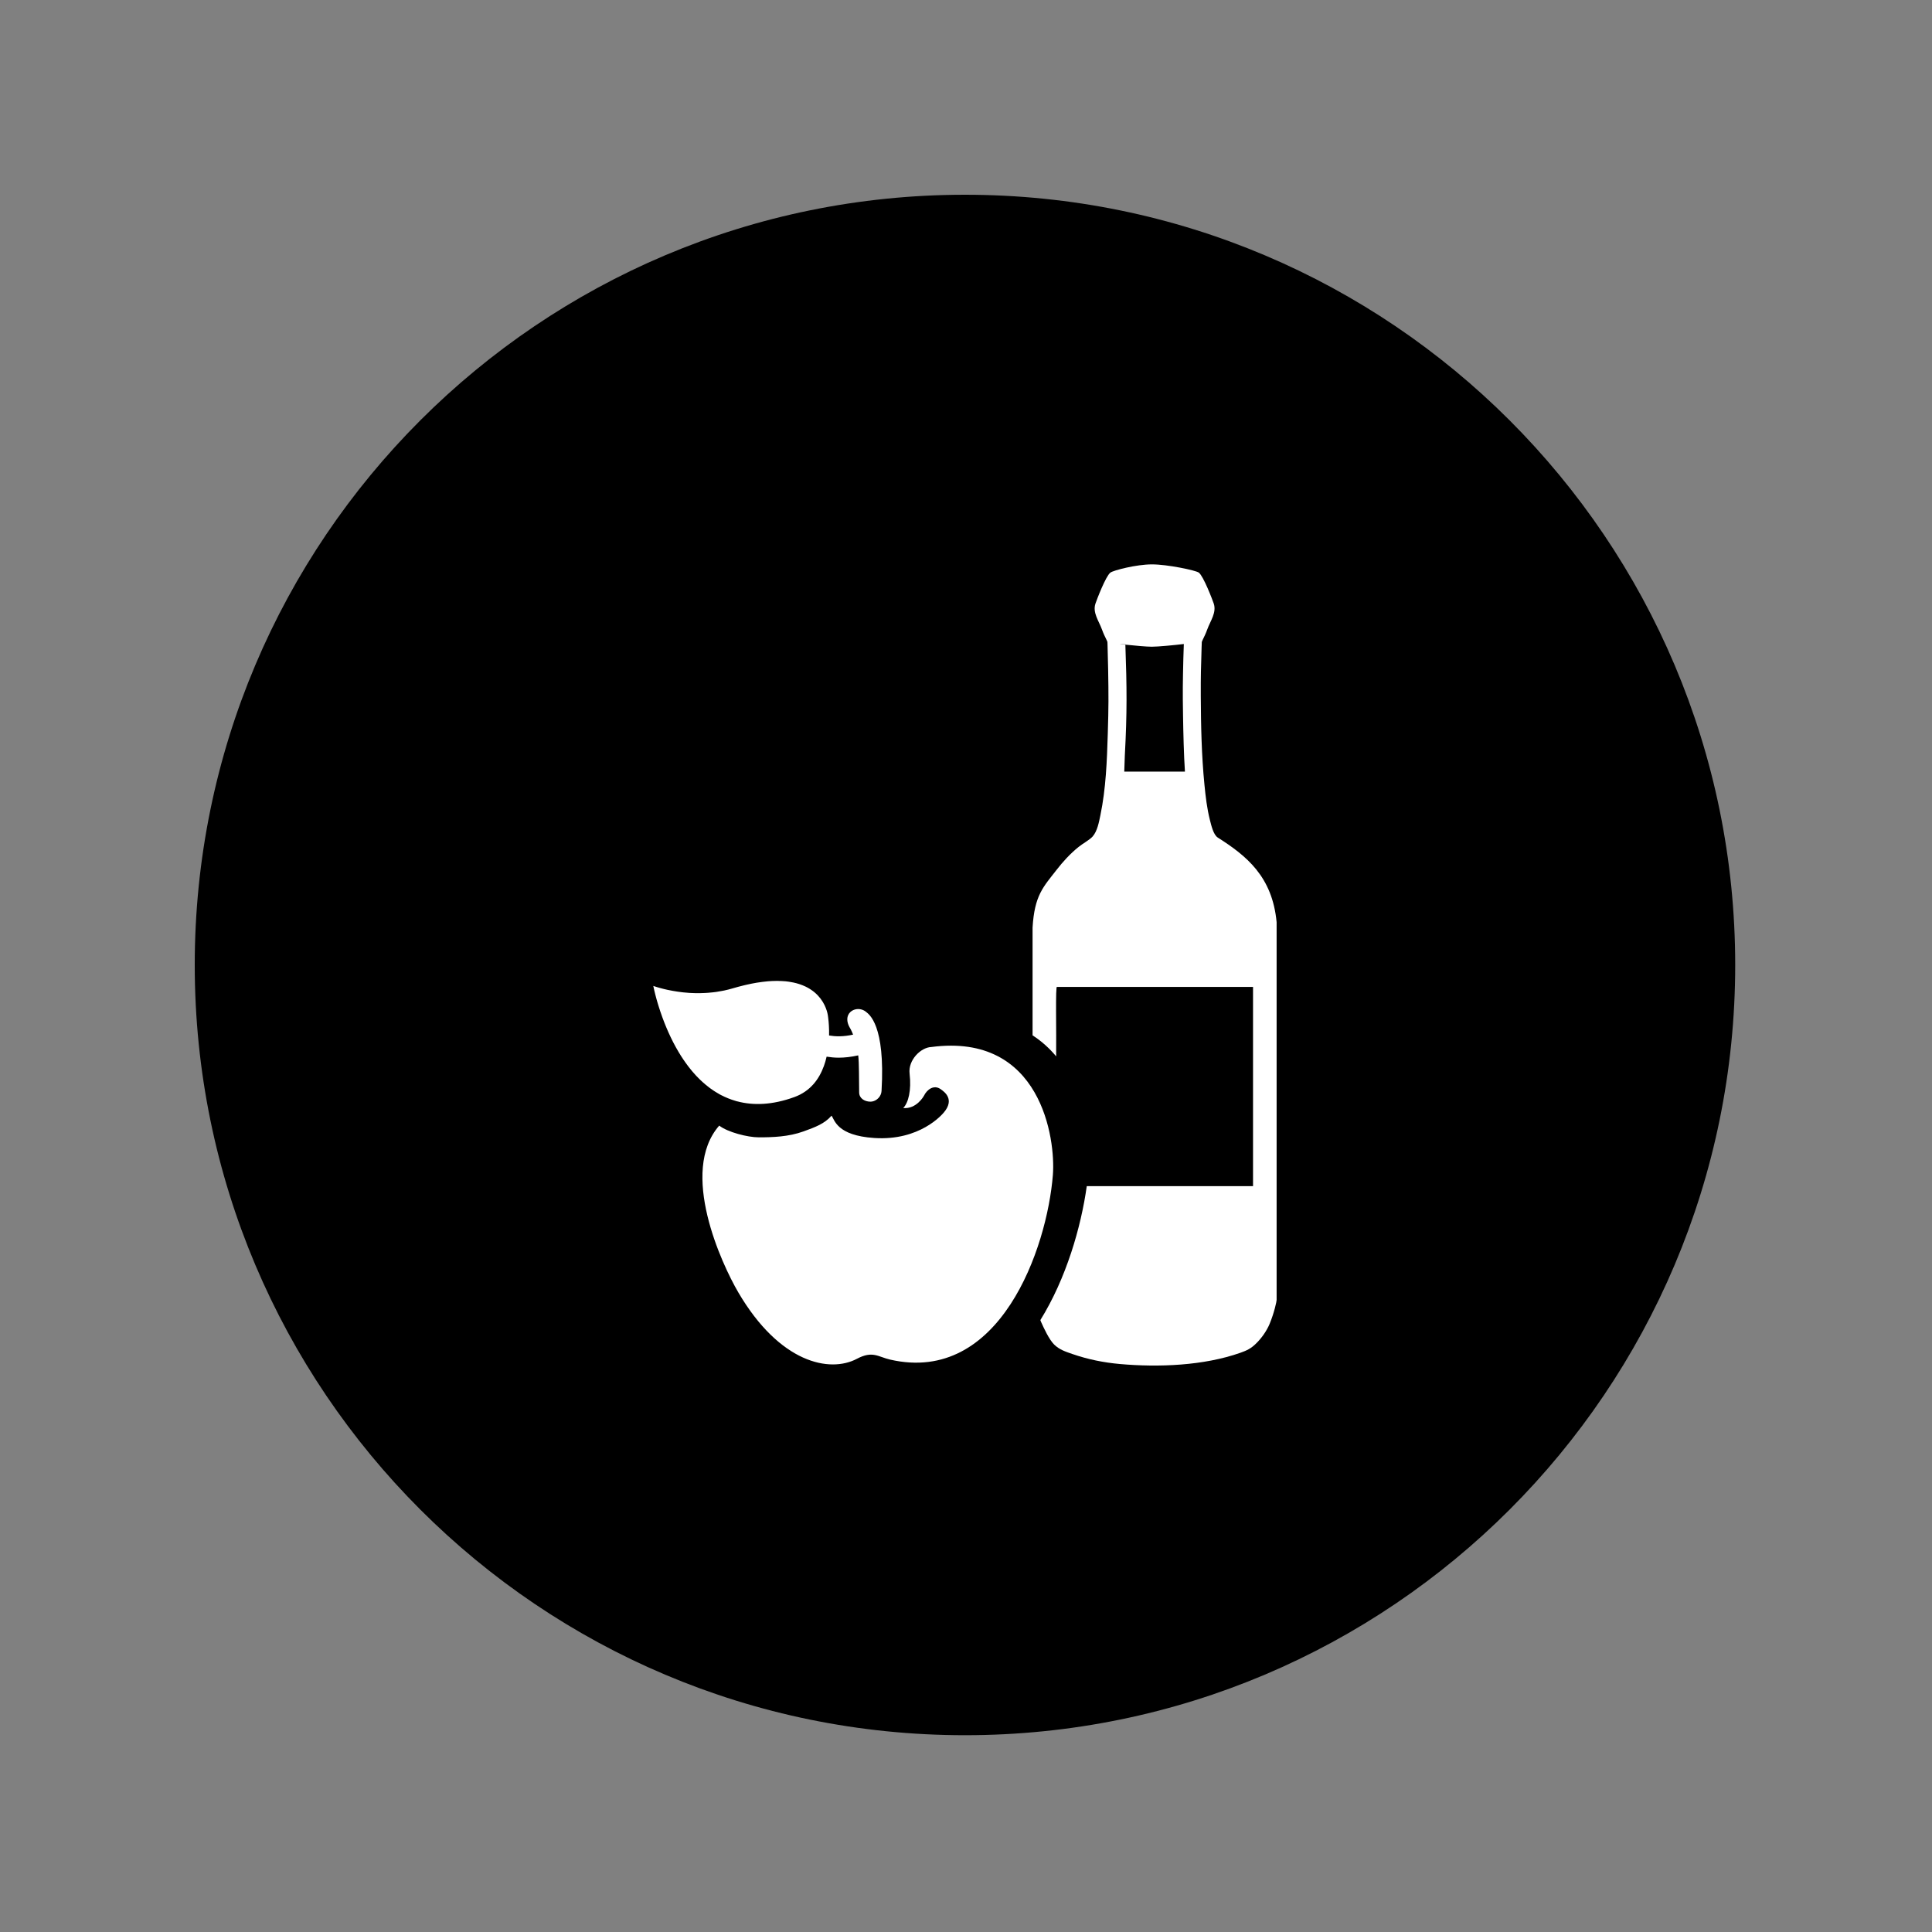 <svg xmlns="http://www.w3.org/2000/svg" version="1.1" xmlns:xlink="http://www.w3.org/1999/xlink" xmlns:svgjs="http://svgjs.dev/svgjs" width="128" height="128" viewBox="0 0 128 128"><rect x="0" y="0" width="128" height="128" fill="#808080" stroke="none"/><g transform="matrix(0.805,0,0,0.805,12.412,12.815)"><svg viewBox="0 0 98 98" data-background-color="#97978d" preserveAspectRatio="xMidYMid meet" height="127" width="128" xmlns="http://www.w3.org/2000/svg" xmlns:xlink="http://www.w3.org/1999/xlink"><g id="tight-bounds" transform="matrix(1,0,0,1,0.084,0.084)"><svg viewBox="0 0 97.832 97.832" height="97.832" width="97.832"><g><svg></svg></g><g><svg viewBox="0 0 97.832 97.832" height="97.832" width="97.832"><g><path d="M0 48.916c0-27.016 21.9-48.916 48.916-48.916 27.016 0 48.916 21.9 48.916 48.916 0 27.016-21.9 48.916-48.916 48.916-27.016 0-48.916-21.9-48.916-48.916zM48.916 93.244c24.481 0 44.328-19.846 44.328-44.328 0-24.481-19.846-44.328-44.328-44.327-24.481 0-44.328 19.846-44.327 44.327 0 24.481 19.846 44.328 44.327 44.328z" data-fill-palette-color="tertiary" fill="#000000" stroke="transparent"></path><ellipse rx="46.959" ry="46.959" cx="48.916" cy="48.916" fill="#000000" stroke="transparent" stroke-width="0" fill-opacity="1" data-fill-palette-color="tertiary"></ellipse></g><g transform="matrix(1,0,0,1,29.123,23.475)"><svg viewBox="0 0 39.585 50.881" height="50.881" width="39.585"><g><svg viewBox="0 0 39.585 50.881" height="50.881" width="39.585"><g><svg viewBox="0 0 39.585 50.881" height="50.881" width="39.585"><g id="textblocktransform"><svg viewBox="0 0 39.585 50.881" height="50.881" width="39.585" id="textblock"><g><svg viewBox="0 0 39.585 50.881" height="50.881" width="39.585"><g><svg viewBox="0 0 39.585 50.881" height="50.881" width="39.585"><g><svg xmlns="http://www.w3.org/2000/svg" xmlns:xlink="http://www.w3.org/1999/xlink" version="1.1" x="0" y="0" viewBox="13.516 5 69.484 89.312" enable-background="new 0 0 100 100" xml:space="preserve" height="50.881" width="39.585" class="icon-icon-0" data-fill-palette-color="quaternary" id="icon-0"><g fill="#97978d" data-fill-palette-color="quaternary"><g fill="#97978d" data-fill-palette-color="quaternary"><path fill="#ffffff" d="M19.847 63.395c0.138 0.103 0.28 0.199 0.424 0.293 0.062 0.041 0.127 0.082 0.191 0.121 0.143 0.09 0.288 0.178 0.437 0.261 0.062 0.033 0.125 0.064 0.189 0.099 0.494 0.255 1.017 0.469 1.572 0.631 0.069 0.02 0.135 0.045 0.205 0.063 0.001-0.002 0.002-0.004 0.003-0.005 1.792 0.477 3.896 0.422 6.37-0.476 1.773-0.643 2.754-1.986 3.286-3.444 0.006-0.015 0.01-0.029 0.016-0.044 0.121-0.335 0.219-0.677 0.295-1.018 0.416 0.066 0.856 0.115 1.346 0.115 0.658 0 1.39-0.083 2.178-0.257 0.105 0.902 0.077 2.593 0.103 4.138 0.011 0.66 0.606 1.013 1.24 1.022 0.063 0.002 0.124-0.002 0.184-0.012 0.548-0.084 1.036-0.578 1.071-1.173 0.438-7.402-1.415-8.561-1.719-8.817-0.304-0.259-0.712-0.365-1.093-0.306-0.236 0.036-0.462 0.135-0.646 0.3-0.48 0.432-0.437 1.114-0.121 1.688 0.075 0.136 0.194 0.302 0.408 0.847-1.103 0.243-1.946 0.217-2.677 0.097 0.003-0.193 0.003-0.378 0-0.553 0-0.004 0-0.007 0-0.011-0.008-0.398-0.031-0.741-0.055-1.005-0.002-0.011-0.002-0.018-0.003-0.027-0.016-0.169-0.031-0.306-0.044-0.399-0.001-0.006-0.001-0.01-0.002-0.019-0.005-0.036-0.009-0.066-0.013-0.088-0.001-0.009-0.002-0.011-0.002-0.019-0.002-0.017-0.005-0.029-0.005-0.029s-0.002-0.014-0.003-0.031c-0.001-0.008-0.001-0.009-0.003-0.018-0.002-0.028-0.008-0.064-0.018-0.113-0.001-0.007-0.002-0.013-0.003-0.018-0.008-0.047-0.02-0.102-0.034-0.165-0.002-0.008-0.004-0.017-0.006-0.024-0.017-0.067-0.037-0.142-0.061-0.223-0.005-0.017-0.01-0.032-0.015-0.048-0.054-0.17-0.127-0.364-0.228-0.572-0.009-0.019-0.018-0.036-0.027-0.056-0.052-0.104-0.109-0.209-0.175-0.317-0.009-0.015-0.02-0.031-0.029-0.046-0.064-0.102-0.134-0.204-0.211-0.308-0.01-0.015-0.019-0.028-0.029-0.041-0.084-0.109-0.178-0.218-0.278-0.325-0.02-0.021-0.041-0.041-0.061-0.063-0.106-0.109-0.221-0.218-0.348-0.321-0.003-0.003-0.008-0.006-0.011-0.01-0.123-0.1-0.258-0.196-0.401-0.289-0.029-0.019-0.058-0.038-0.088-0.058-0.147-0.092-0.305-0.179-0.475-0.26-0.031-0.014-0.063-0.028-0.095-0.043-0.16-0.072-0.33-0.141-0.511-0.202-0.028-0.011-0.056-0.021-0.085-0.03-0.198-0.064-0.411-0.121-0.635-0.17-0.051-0.01-0.103-0.021-0.155-0.029-0.233-0.046-0.476-0.086-0.737-0.113-0.021-0.002-0.043-0.002-0.064-0.003-0.247-0.022-0.512-0.033-0.785-0.036-0.039-0.002-0.072-0.006-0.111-0.006-0.024 0-0.054 0.004-0.079 0.004-0.289 0.002-0.591 0.014-0.91 0.039-0.063 0.007-0.129 0.015-0.193 0.02-0.293 0.029-0.6 0.066-0.92 0.117-0.06 0.009-0.116 0.016-0.178 0.026-0.358 0.06-0.736 0.137-1.127 0.226-0.091 0.021-0.184 0.044-0.277 0.065-0.411 0.1-0.834 0.21-1.282 0.344-0.307 0.092-0.614 0.167-0.918 0.232-0.104 0.022-0.205 0.037-0.309 0.058-0.2 0.038-0.401 0.074-0.598 0.103-0.118 0.016-0.234 0.029-0.352 0.042-0.181 0.021-0.361 0.039-0.539 0.051-0.118 0.01-0.235 0.018-0.351 0.022-0.176 0.011-0.349 0.015-0.521 0.017-0.125 0.002-0.25 0.005-0.373 0.004-0.056-0.001-0.112-0.002-0.167-0.003-0.194-0.005-0.385-0.011-0.571-0.022-0.029-0.002-0.059-0.003-0.088-0.004-0.213-0.015-0.421-0.033-0.623-0.054-0.045-0.004-0.086-0.009-0.129-0.013-0.165-0.02-0.325-0.039-0.48-0.061-0.041-0.006-0.082-0.012-0.121-0.018-0.184-0.027-0.363-0.056-0.532-0.087-0.019-0.002-0.035-0.007-0.053-0.01-0.151-0.028-0.296-0.057-0.434-0.085-0.037-0.009-0.075-0.017-0.11-0.022-0.137-0.031-0.269-0.062-0.391-0.091-0.008-0.002-0.017-0.006-0.025-0.007-0.131-0.032-0.251-0.064-0.361-0.094-0.027-0.008-0.05-0.015-0.075-0.021-0.085-0.022-0.164-0.047-0.235-0.067-0.018-0.005-0.037-0.01-0.054-0.016-0.08-0.024-0.15-0.047-0.208-0.066-0.013-0.004-0.022-0.006-0.035-0.01-0.042-0.015-0.078-0.026-0.104-0.036-0.01-0.004-0.023-0.008-0.031-0.011-0.015-0.006-0.033-0.012-0.033-0.012s0.002 0.014 0.007 0.037c0.003 0.01 0.004 0.021 0.007 0.035 0.005 0.021 0.009 0.045 0.016 0.075 0.005 0.026 0.011 0.053 0.018 0.086 0.006 0.027 0.012 0.057 0.02 0.09 0.009 0.043 0.019 0.085 0.03 0.135 0.007 0.029 0.015 0.062 0.022 0.094 0.028 0.121 0.062 0.256 0.101 0.411 0.006 0.021 0.01 0.04 0.017 0.062 0.021 0.081 0.043 0.167 0.067 0.256 0.011 0.038 0.021 0.075 0.031 0.115 0.026 0.094 0.053 0.191 0.082 0.294 0.011 0.035 0.021 0.071 0.032 0.109 0.033 0.113 0.066 0.226 0.104 0.345 0.002 0.01 0.005 0.019 0.008 0.028 0.125 0.406 0.274 0.855 0.448 1.333 0.009 0.026 0.019 0.051 0.029 0.077 0.054 0.148 0.111 0.299 0.171 0.452 0.012 0.03 0.023 0.06 0.035 0.09 0.264 0.672 0.577 1.384 0.943 2.102 0.01 0.02 0.02 0.038 0.029 0.058 0.086 0.167 0.175 0.335 0.268 0.501 0.017 0.032 0.035 0.062 0.052 0.094 0.095 0.171 0.192 0.34 0.293 0.51 0.001 0.002 0.003 0.004 0.004 0.006 0.322 0.539 0.677 1.068 1.065 1.577 0.019 0.026 0.037 0.05 0.056 0.074 0.116 0.148 0.235 0.296 0.356 0.441 0.033 0.038 0.065 0.076 0.098 0.114 0.123 0.144 0.249 0.286 0.378 0.424 0.021 0.022 0.043 0.044 0.065 0.066 0.414 0.438 0.862 0.843 1.342 1.208C19.757 63.325 19.801 63.362 19.847 63.395z" data-fill-palette-color="quaternary"></path><path fill="#ffffff" d="M44.517 58.801c-1.184 0.039-2.608 1.454-2.432 2.961 0.218 1.879-0.135 3.254-0.709 3.841 1.476 0.14 2.29-1.334 2.298-1.346 0.372-0.77 1.142-1.258 1.852-0.771 0.472 0.322 1.608 1.158 0.375 2.616-0.189 0.225-2.681 3.171-7.739 2.843-4.222-0.275-4.426-2.037-4.78-2.487-0.783 0.899-1.802 1.273-3.121 1.751-1.667 0.604-3.445 0.661-4.987 0.661-1.247 0-3.464-0.571-4.411-1.307-4.492 5.143 0.263 15.409 2.125 18.589 4.623 7.889 10.197 9.011 13.23 7.403 1.749-0.926 2.354-0.217 3.694 0.092 12.241 2.814 17.499-12.395 18.147-20.596C58.369 69.088 56.775 57.188 44.517 58.801z" data-fill-palette-color="quaternary"></path></g><g fill="#97978d" data-fill-palette-color="quaternary"><path fill="none" d="M72.604 15.464c0.016-0.595 0.031-1 0.053-1.588-1.078 0.129-2.861 0.302-3.572 0.302-0.582 0-1.896-0.119-2.945-0.231 0.17 4.755 0.197 7.595-0.061 12.365-0.021 0.385-0.041 1.396-0.062 1.789 2.6 0 4.162 0 6.764 0-0.125-1.865-0.182-4.36-0.211-6.222C72.521 19.117 72.537 18.224 72.604 15.464z"></path><path fill="#ffffff" d="M65.514 13.876c0.188 0.022 0.404 0.046 0.625 0.071-0.002-0.024-0.002-0.044-0.004-0.069L65.514 13.876z" data-fill-palette-color="quaternary"></path><g fill="#97978d" data-fill-palette-color="quaternary"><path fill="none" d="M65.514 13.876c0.188 0.022 0.404 0.046 0.625 0.071-0.002-0.024-0.002-0.044-0.004-0.069L65.514 13.876z"></path><path fill="none" d="M62.062 72.267c-0.053 0.647-0.127 1.331-0.227 2.043h18.533V52.102H58.518c-0.189-0.251-0.059 5.094-0.096 7.74C61.732 63.824 62.279 69.507 62.062 72.267z"></path><path fill="none" d="M72.604 15.464c0.016-0.595 0.031-1 0.053-1.588-1.078 0.129-2.861 0.302-3.572 0.302-0.582 0-1.896-0.119-2.945-0.231 0.17 4.755 0.197 7.595-0.061 12.365-0.021 0.385-0.041 1.396-0.062 1.789 2.6 0 4.162 0 6.764 0-0.125-1.865-0.182-4.36-0.211-6.222C72.521 19.117 72.537 18.224 72.604 15.464z"></path><path fill="#ffffff" d="M76.426 35.443c-0.479-0.321-0.713-1.357-0.865-1.956-0.324-1.282-0.479-2.61-0.607-3.926-0.322-3.27-0.391-6.566-0.408-9.85-0.01-2.436 0.02-3.004 0.09-5.438 0.008-0.206 0.014-0.416 0.023-0.624h-0.002c0.014-0.042 0.041-0.116 0.092-0.22 0.184-0.371 0.365-0.751 0.506-1.145 0.355-0.99 1.076-1.912 0.734-2.922-0.143-0.422-1.143-3.048-1.662-3.445C73.998 5.666 70.828 4.998 69.1 5c-1.732-0.002-4.305 0.666-4.633 0.918-0.518 0.396-1.518 3.022-1.66 3.445-0.346 1.011 0.375 1.932 0.734 2.922 0.139 0.394 0.32 0.773 0.506 1.145 0.053 0.104 0.078 0.179 0.092 0.22 0.004 0.11 0.008 0.22 0.012 0.335 0.027 0.883 0.049 1.767 0.066 2.651 0.055 3.042 0.055 4.218-0.039 7.26-0.092 3.017-0.207 6.098-0.822 9.063-0.16 0.765-0.336 1.765-0.861 2.369-0.344 0.393-1.104 0.787-1.578 1.174-0.928 0.752-1.742 1.638-2.469 2.58-1.449 1.867-2.441 2.801-2.654 6.41v12.009c1.027 0.664 1.896 1.46 2.629 2.341 0.037-2.646-0.094-7.991 0.096-7.74h21.852V74.31H61.836c-0.639 4.578-2.295 10.295-5.174 14.934 0.02 0.06 0.041 0.12 0.068 0.179 0.32 0.718 0.908 1.991 1.471 2.546 0.594 0.578 1.256 0.787 2.02 1.052 1.729 0.6 3.488 0.956 5.311 1.119 4.312 0.383 9.344 0.192 13.445-1.259 0.732-0.256 1.188-0.486 1.752-1.045 0.598-0.585 1.16-1.386 1.48-2.145C82.748 88.394 83 87.145 83 87.002V44.891C82.521 39.786 79.641 37.487 76.426 35.443zM66.016 28.101c0.021-0.393 0.041-1.403 0.062-1.789 0.258-4.771 0.23-7.61 0.061-12.365-0.221-0.024-0.438-0.048-0.625-0.071l0.621 0.002c0.002 0.024 0.002 0.044 0.004 0.069 1.049 0.112 2.363 0.231 2.945 0.231 0.711 0 2.494-0.173 3.572-0.302-0.021 0.588-0.037 0.993-0.053 1.588-0.066 2.76-0.082 3.653-0.035 6.415 0.029 1.862 0.086 4.357 0.211 6.222C70.178 28.101 68.615 28.101 66.016 28.101z" data-fill-palette-color="quaternary"></path></g><polygon fill="#ffffff" points="72.656,13.876 72.656,13.876 72.656,13.876   " data-fill-palette-color="quaternary"></polygon></g></g></svg></g></svg></g></svg></g></svg></g></svg></g><g></g></svg></g></svg></g></svg></g><defs></defs></svg><rect width="97.832" height="97.832" fill="none" stroke="none" visibility="hidden"></rect></g></svg></g></svg>